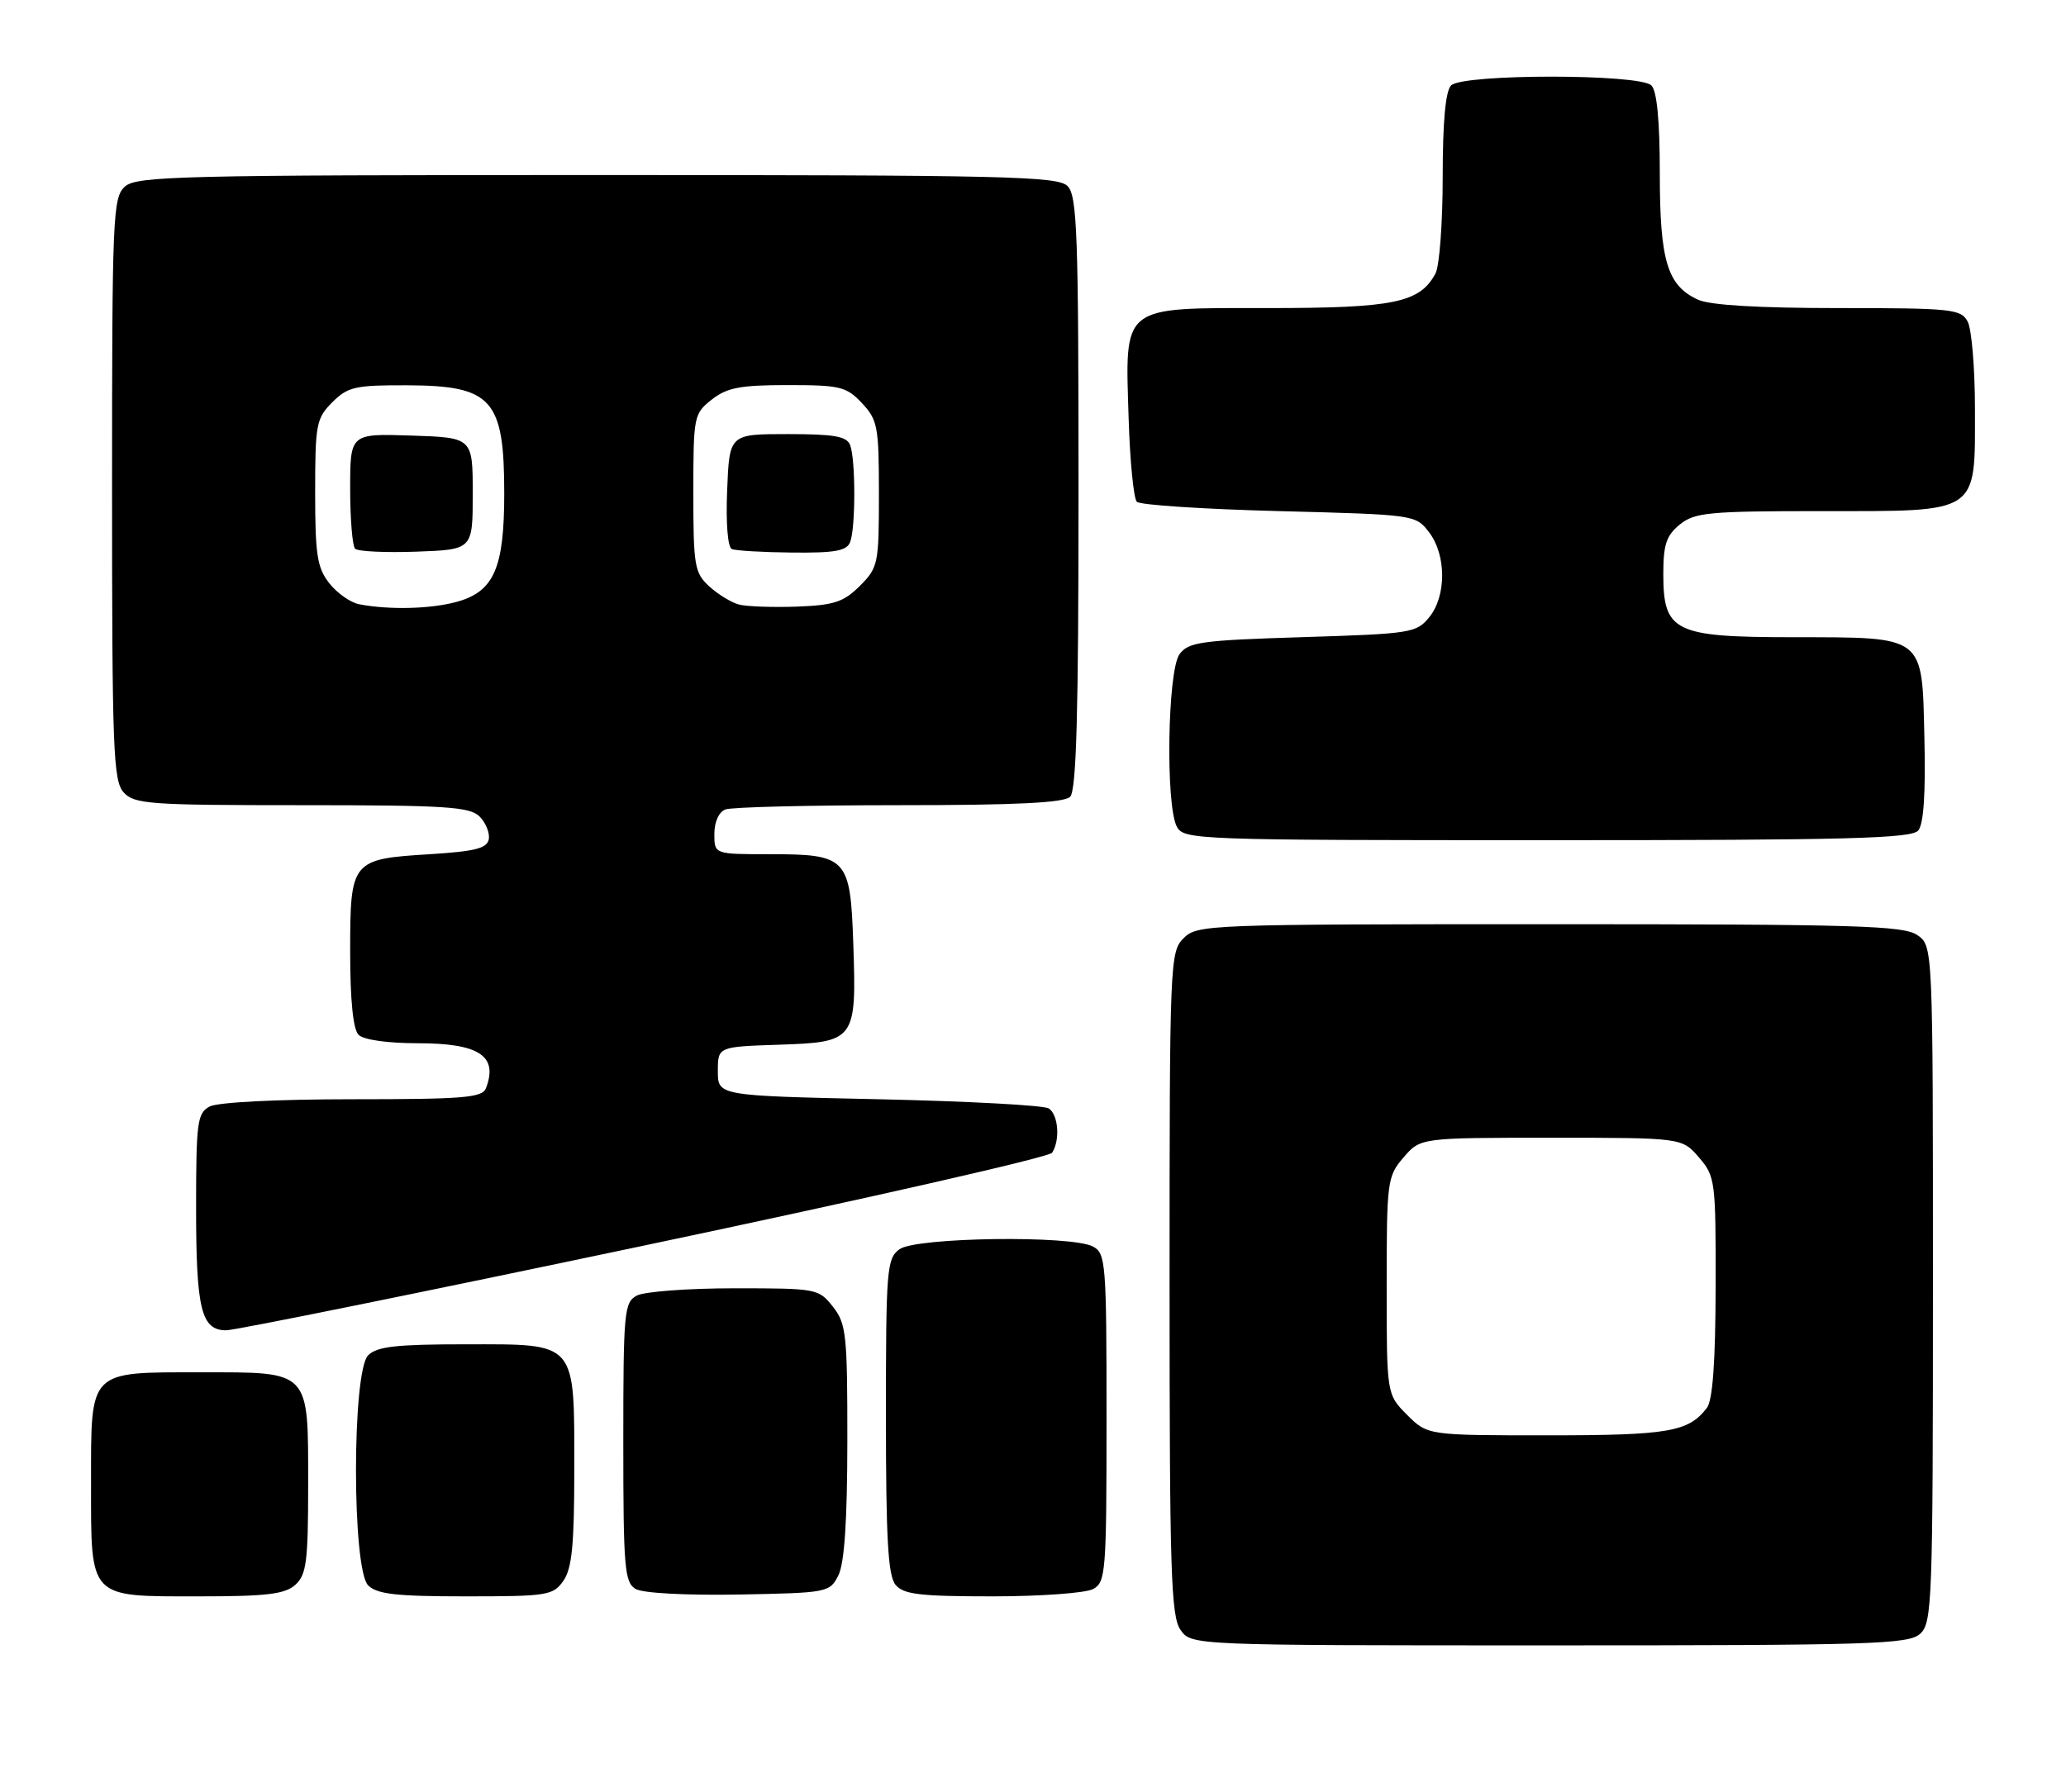 <?xml version="1.0" encoding="UTF-8" standalone="no"?>
<!DOCTYPE svg PUBLIC "-//W3C//DTD SVG 1.1//EN" "http://www.w3.org/Graphics/SVG/1.1/DTD/svg11.dtd" >
<svg xmlns="http://www.w3.org/2000/svg" xmlns:xlink="http://www.w3.org/1999/xlink" version="1.1" viewBox="0 0 295 256">
 <g >
 <path fill="currentColor"
d=" M 274.17 233.35 C 275.89 231.79 276.00 228.91 276.00 183.40 C 276.00 135.11 276.00 135.11 273.78 133.56 C 271.84 132.20 265.16 132.00 221.28 132.00 C 172.33 132.00 170.95 132.05 169.00 134.00 C 167.06 135.94 167.00 137.33 167.00 183.28 C 167.00 224.45 167.20 230.84 168.56 232.78 C 170.11 235.00 170.11 235.00 221.23 235.00 C 267.39 235.00 272.52 234.84 274.17 233.35 Z  M 42.17 226.35 C 43.76 224.91 44.00 223.03 44.00 212.17 C 44.00 195.56 44.42 196.00 28.67 196.00 C 12.57 196.00 13.00 195.56 13.00 211.83 C 13.00 228.44 12.58 228.00 28.33 228.00 C 38.10 228.00 40.68 227.69 42.17 226.35 Z  M 80.44 225.78 C 81.67 224.03 82.00 220.65 82.00 210.00 C 82.00 191.43 82.49 192.00 66.51 192.00 C 56.60 192.00 53.83 192.31 52.57 193.57 C 50.25 195.89 50.25 224.11 52.57 226.43 C 53.83 227.69 56.60 228.00 66.51 228.00 C 78.17 228.00 78.98 227.87 80.44 225.78 Z  M 119.71 225.00 C 120.57 223.29 120.98 217.26 120.99 205.88 C 121.00 190.58 120.84 189.06 118.93 186.63 C 116.89 184.05 116.63 184.00 104.86 184.00 C 98.27 184.00 92.00 184.47 90.93 185.04 C 89.12 186.01 89.00 187.32 89.00 205.99 C 89.00 223.89 89.18 226.01 90.75 226.94 C 91.77 227.54 97.88 227.87 105.47 227.74 C 118.20 227.50 118.47 227.45 119.71 225.00 Z  M 156.07 226.96 C 157.89 225.99 158.00 224.64 158.00 202.50 C 158.00 180.36 157.89 179.01 156.07 178.04 C 153.01 176.40 130.78 176.71 128.44 178.42 C 126.62 179.75 126.50 181.22 126.50 202.26 C 126.50 219.80 126.80 225.05 127.87 226.35 C 129.01 227.72 131.33 228.00 141.69 228.00 C 148.53 228.00 155.00 227.53 156.07 226.96 Z  M 92.00 177.89 C 123.62 171.23 149.83 165.27 150.23 164.64 C 151.40 162.83 151.12 159.20 149.75 158.31 C 149.06 157.86 138.15 157.28 125.50 157.00 C 102.50 156.50 102.50 156.50 102.50 153.00 C 102.50 149.50 102.50 149.50 111.24 149.21 C 122.13 148.85 122.31 148.60 121.84 134.81 C 121.42 122.47 120.98 122.00 109.81 122.00 C 102.00 122.00 102.00 122.00 102.00 119.11 C 102.00 117.39 102.64 115.97 103.58 115.61 C 104.45 115.27 115.61 115.00 128.38 115.00 C 145.11 115.00 151.94 114.66 152.80 113.80 C 153.70 112.90 154.00 101.88 154.00 70.37 C 154.00 33.32 153.81 27.95 152.43 26.57 C 151.03 25.17 143.56 25.00 85.26 25.00 C 25.62 25.00 19.49 25.15 17.83 26.65 C 16.11 28.21 16.00 30.88 16.00 69.83 C 16.00 107.05 16.17 111.53 17.65 113.17 C 19.17 114.85 21.32 115.00 43.08 115.00 C 63.67 115.00 67.07 115.22 68.48 116.62 C 69.37 117.51 69.96 118.98 69.79 119.87 C 69.54 121.17 67.82 121.60 61.39 122.00 C 50.17 122.69 50.00 122.90 50.00 135.92 C 50.00 142.89 50.42 147.02 51.20 147.80 C 51.91 148.51 55.34 149.00 59.63 149.00 C 68.42 149.00 71.16 150.80 69.39 155.42 C 68.87 156.78 66.24 157.00 50.33 157.00 C 39.52 157.00 31.07 157.43 29.93 158.04 C 28.17 158.98 28.00 160.25 28.00 172.60 C 28.00 186.98 28.74 190.00 32.29 190.00 C 33.50 190.01 60.38 184.56 92.00 177.89 Z  M 273.91 118.61 C 274.68 117.68 274.97 113.25 274.78 105.39 C 274.43 90.59 275.02 91.04 255.86 91.01 C 239.08 91.00 237.50 90.22 237.50 82.00 C 237.50 77.77 237.93 76.48 239.86 74.91 C 241.99 73.19 243.99 73.00 260.11 73.00 C 282.80 73.00 282.00 73.53 282.00 58.43 C 282.00 52.62 281.53 47.00 280.96 45.93 C 280.00 44.14 278.71 44.00 262.51 44.00 C 251.14 44.00 244.18 43.59 242.47 42.81 C 238.07 40.80 237.00 37.28 237.00 24.75 C 237.00 17.26 236.59 12.99 235.80 12.20 C 234.13 10.53 208.87 10.53 207.20 12.20 C 206.40 13.00 206.00 17.37 206.00 25.27 C 206.00 31.79 205.54 38.00 204.97 39.06 C 202.73 43.24 199.07 44.00 181.07 44.00 C 159.89 44.00 160.65 43.39 161.16 59.88 C 161.35 65.91 161.87 71.21 162.33 71.67 C 162.79 72.13 171.93 72.72 182.64 73.00 C 201.98 73.50 202.13 73.52 204.04 76.00 C 206.53 79.24 206.55 85.10 204.09 88.14 C 202.26 90.40 201.51 90.52 186.01 91.00 C 171.49 91.45 169.69 91.70 168.42 93.44 C 166.71 95.78 166.41 115.03 168.04 118.07 C 169.04 119.94 170.68 120.00 220.91 120.00 C 263.98 120.00 272.95 119.76 273.91 118.61 Z  M 200.92 202.08 C 198.00 199.15 198.00 199.15 198.00 183.63 C 198.00 168.67 198.09 168.01 200.41 165.31 C 202.83 162.50 202.83 162.50 221.50 162.50 C 240.17 162.50 240.17 162.50 242.59 165.31 C 244.92 168.02 245.00 168.63 244.97 183.81 C 244.95 194.56 244.55 200.00 243.72 201.09 C 241.09 204.51 238.26 205.00 220.99 205.00 C 203.85 205.00 203.85 205.00 200.92 202.08 Z  M 51.27 86.30 C 50.04 86.06 48.13 84.71 47.02 83.30 C 45.29 81.10 45.00 79.25 45.00 70.32 C 45.00 60.60 45.16 59.75 47.45 57.45 C 49.67 55.24 50.71 55.00 58.20 55.03 C 70.27 55.08 72.00 57.02 72.00 70.48 C 72.00 81.14 70.54 84.48 65.25 85.95 C 61.54 86.98 55.57 87.13 51.27 86.30 Z  M 67.50 70.50 C 67.50 62.50 67.50 62.50 58.75 62.21 C 50.00 61.92 50.00 61.92 50.00 69.79 C 50.00 74.12 50.32 77.98 50.70 78.37 C 51.09 78.76 55.03 78.95 59.45 78.79 C 67.50 78.50 67.50 78.50 67.50 70.50 Z  M 105.50 86.34 C 104.40 86.04 102.49 84.87 101.25 83.73 C 99.17 81.81 99.00 80.79 99.00 70.40 C 99.00 59.43 99.07 59.09 101.63 57.07 C 103.81 55.36 105.69 55.00 112.46 55.00 C 119.97 55.00 120.85 55.21 123.08 57.58 C 125.32 59.97 125.50 60.93 125.50 70.56 C 125.50 80.54 125.39 81.06 122.78 83.68 C 120.46 85.99 119.10 86.44 113.78 86.64 C 110.32 86.76 106.60 86.63 105.50 86.34 Z  M 121.39 77.42 C 122.18 75.37 122.18 65.63 121.39 63.58 C 120.91 62.31 119.13 62.00 112.47 62.00 C 104.15 62.00 104.15 62.00 103.83 70.00 C 103.63 74.71 103.91 78.18 104.50 78.42 C 105.05 78.65 108.94 78.88 113.14 78.92 C 119.24 78.98 120.91 78.68 121.39 77.42 Z "/>
</g>
</svg>